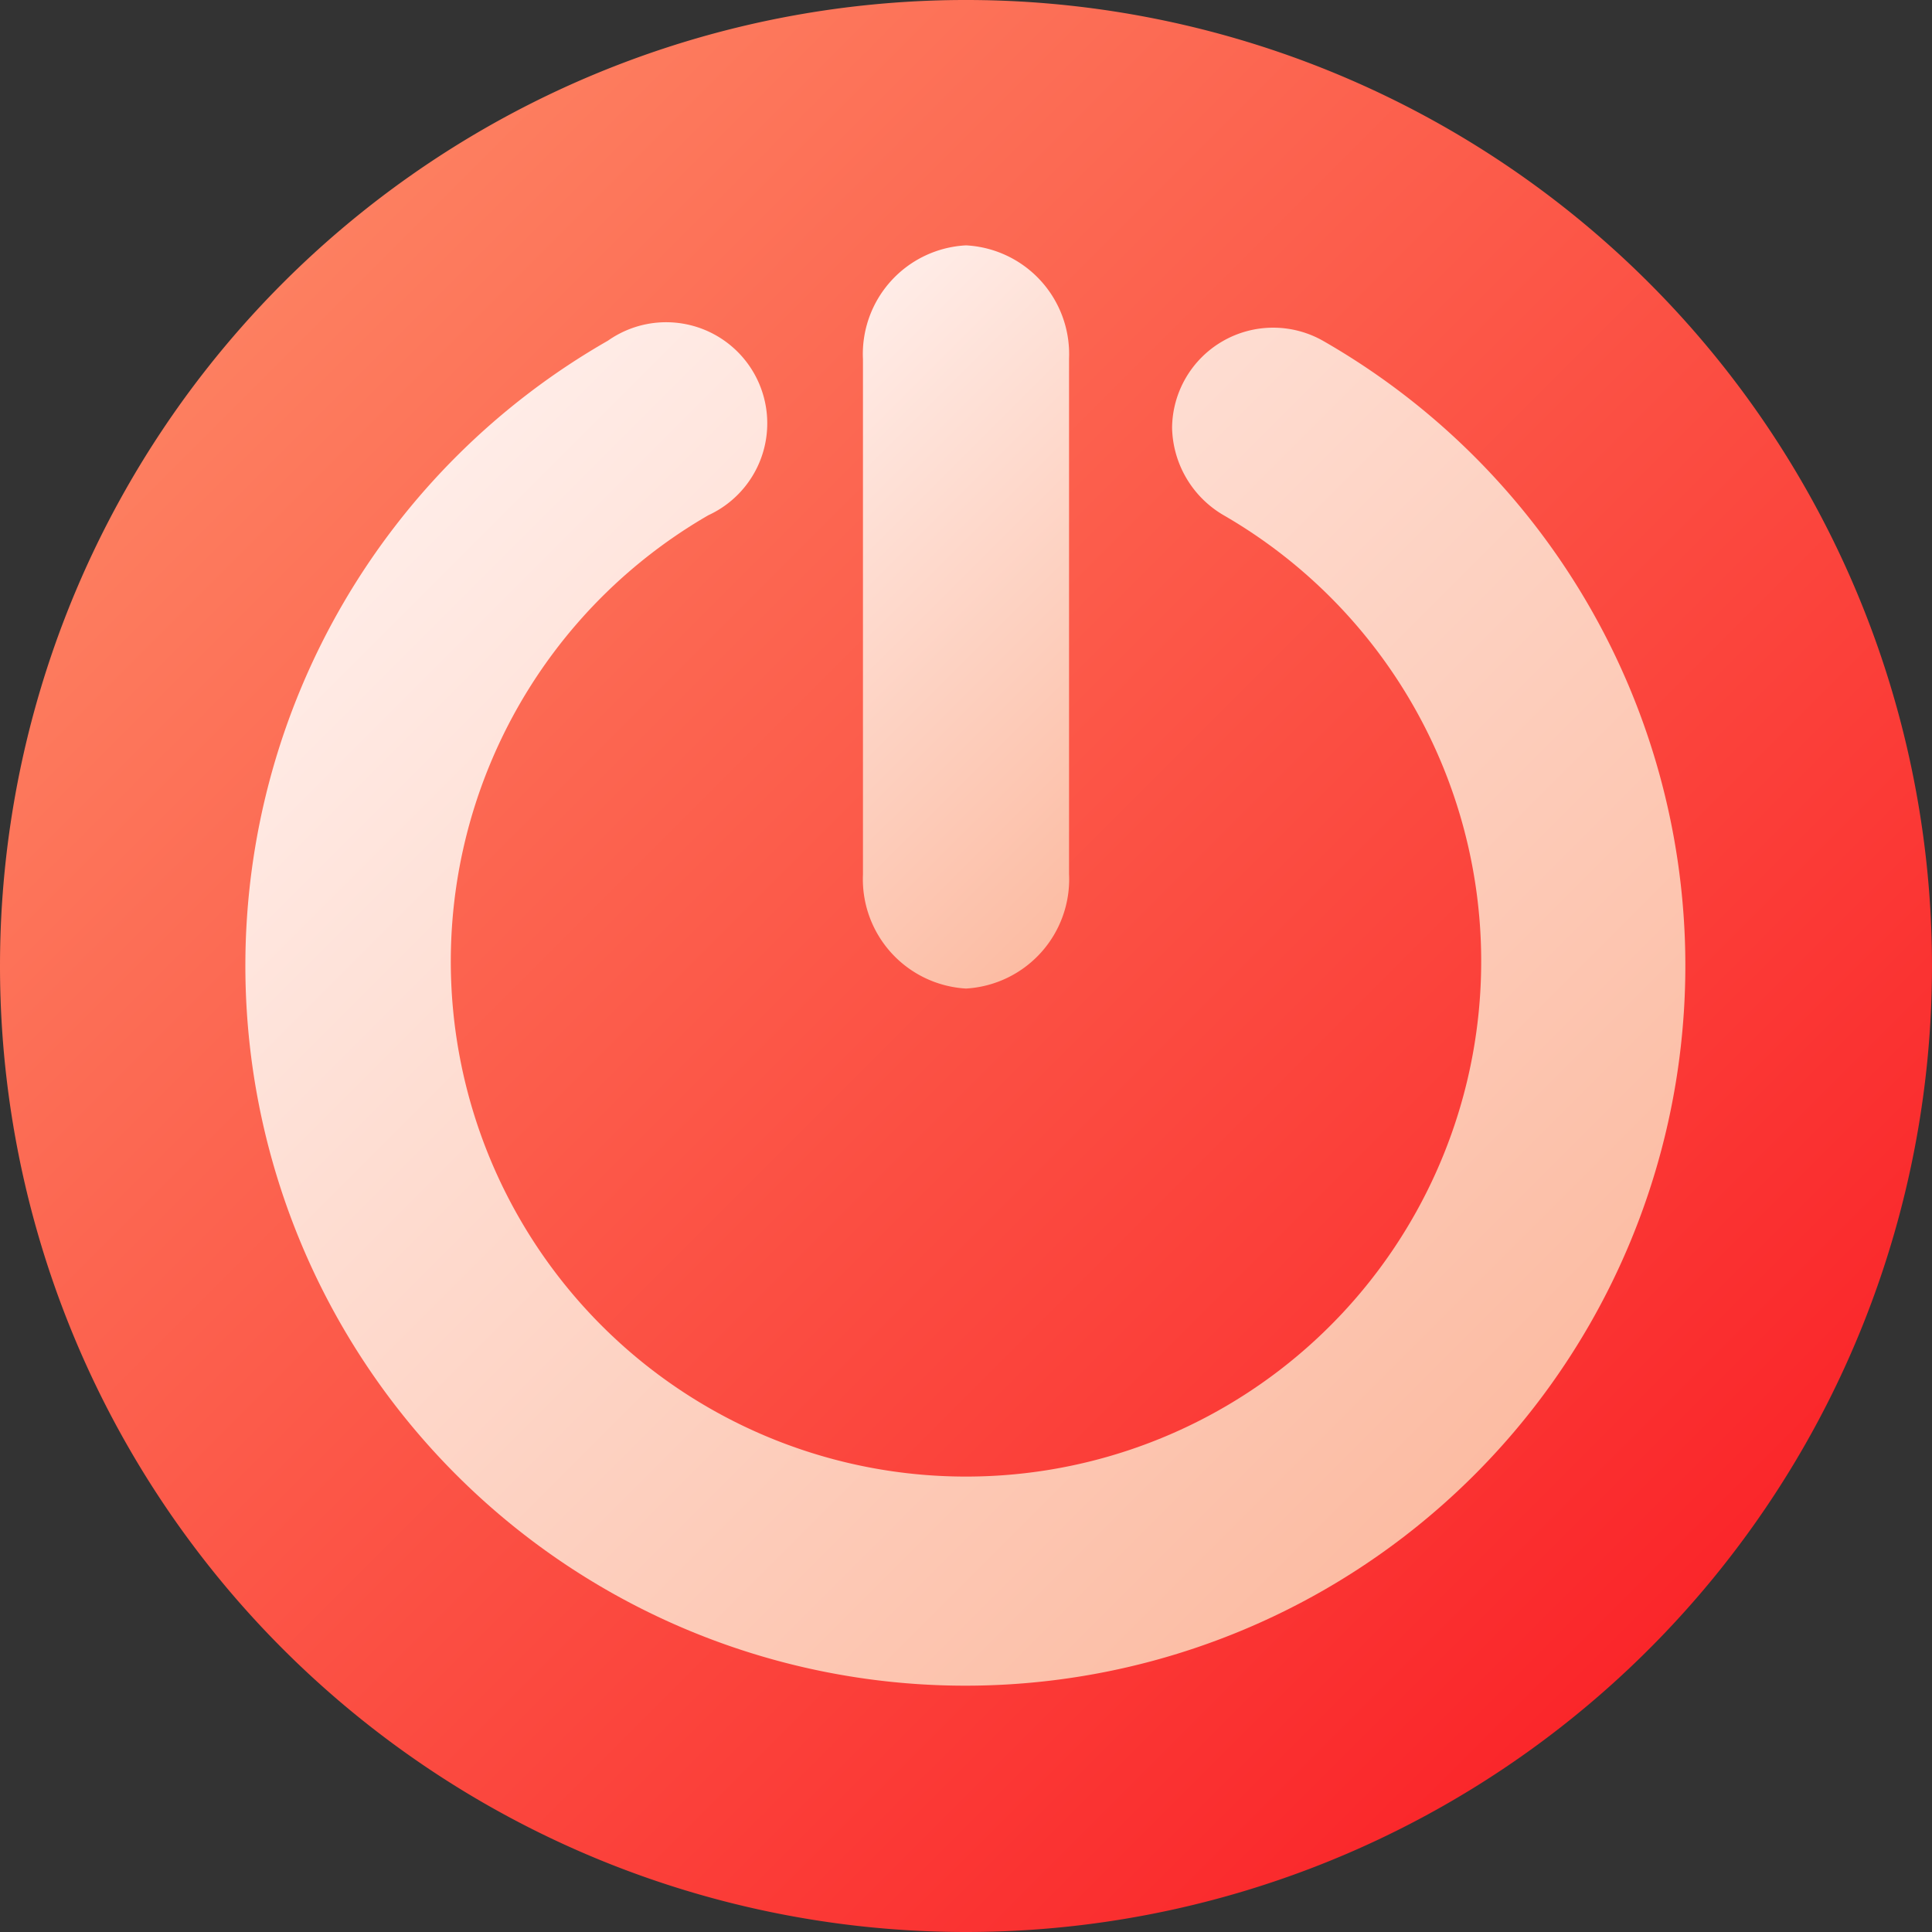 <svg xmlns="http://www.w3.org/2000/svg" xmlns:xlink="http://www.w3.org/1999/xlink" viewBox="0 0 30 30"><rect x="0" y="0" width="30" height="30" fill="#333333" stroke="none"/><defs><linearGradient id="b" x1="4.39" y1="27.61" x2="25.61" y2="6.39" gradientTransform="matrix(1 0 0 -1 0 32)" gradientUnits="userSpaceOnUse"><stop offset="0" stop-color="#fd7f60"/><stop offset="1" stop-color="#fa262a"/></linearGradient><linearGradient id="a" x1="7.08" y1="24.92" x2="22.91" y2="9.09" gradientTransform="matrix(1 0 0 -1 0 32)" gradientUnits="userSpaceOnUse"><stop offset="0" stop-color="#ffece7"/><stop offset="1" stop-color="#fcbca3"/></linearGradient><linearGradient id="c" x1="11.81" y1="25.62" x2="18.19" y2="19.23" xlink:href="#a"/></defs><g data-name="Слой 2"><g data-name="Слой 1"><path d="M15 30A15 15 0 1 0 0 15a15 15 0 0 0 15 15z" style="fill:url(#b)"/><path d="M18.2 6.64A1.61 1.61 0 0 0 19 8a8 8 0 1 1-8 0 1.57 1.57 0 1 0-1.56-2.71 11.18 11.18 0 1 0 11.1 0 1.57 1.57 0 0 0-2.34 1.35z" style="fill:url(#a)"/><path d="M16.6 5.57v8a1.7 1.7 0 0 1-1.6 1.78 1.7 1.7 0 0 1-1.6-1.77v-8A1.69 1.69 0 0 1 15 3.81a1.69 1.69 0 0 1 1.6 1.76z" style="fill:url(#c)"/></g></g></svg>